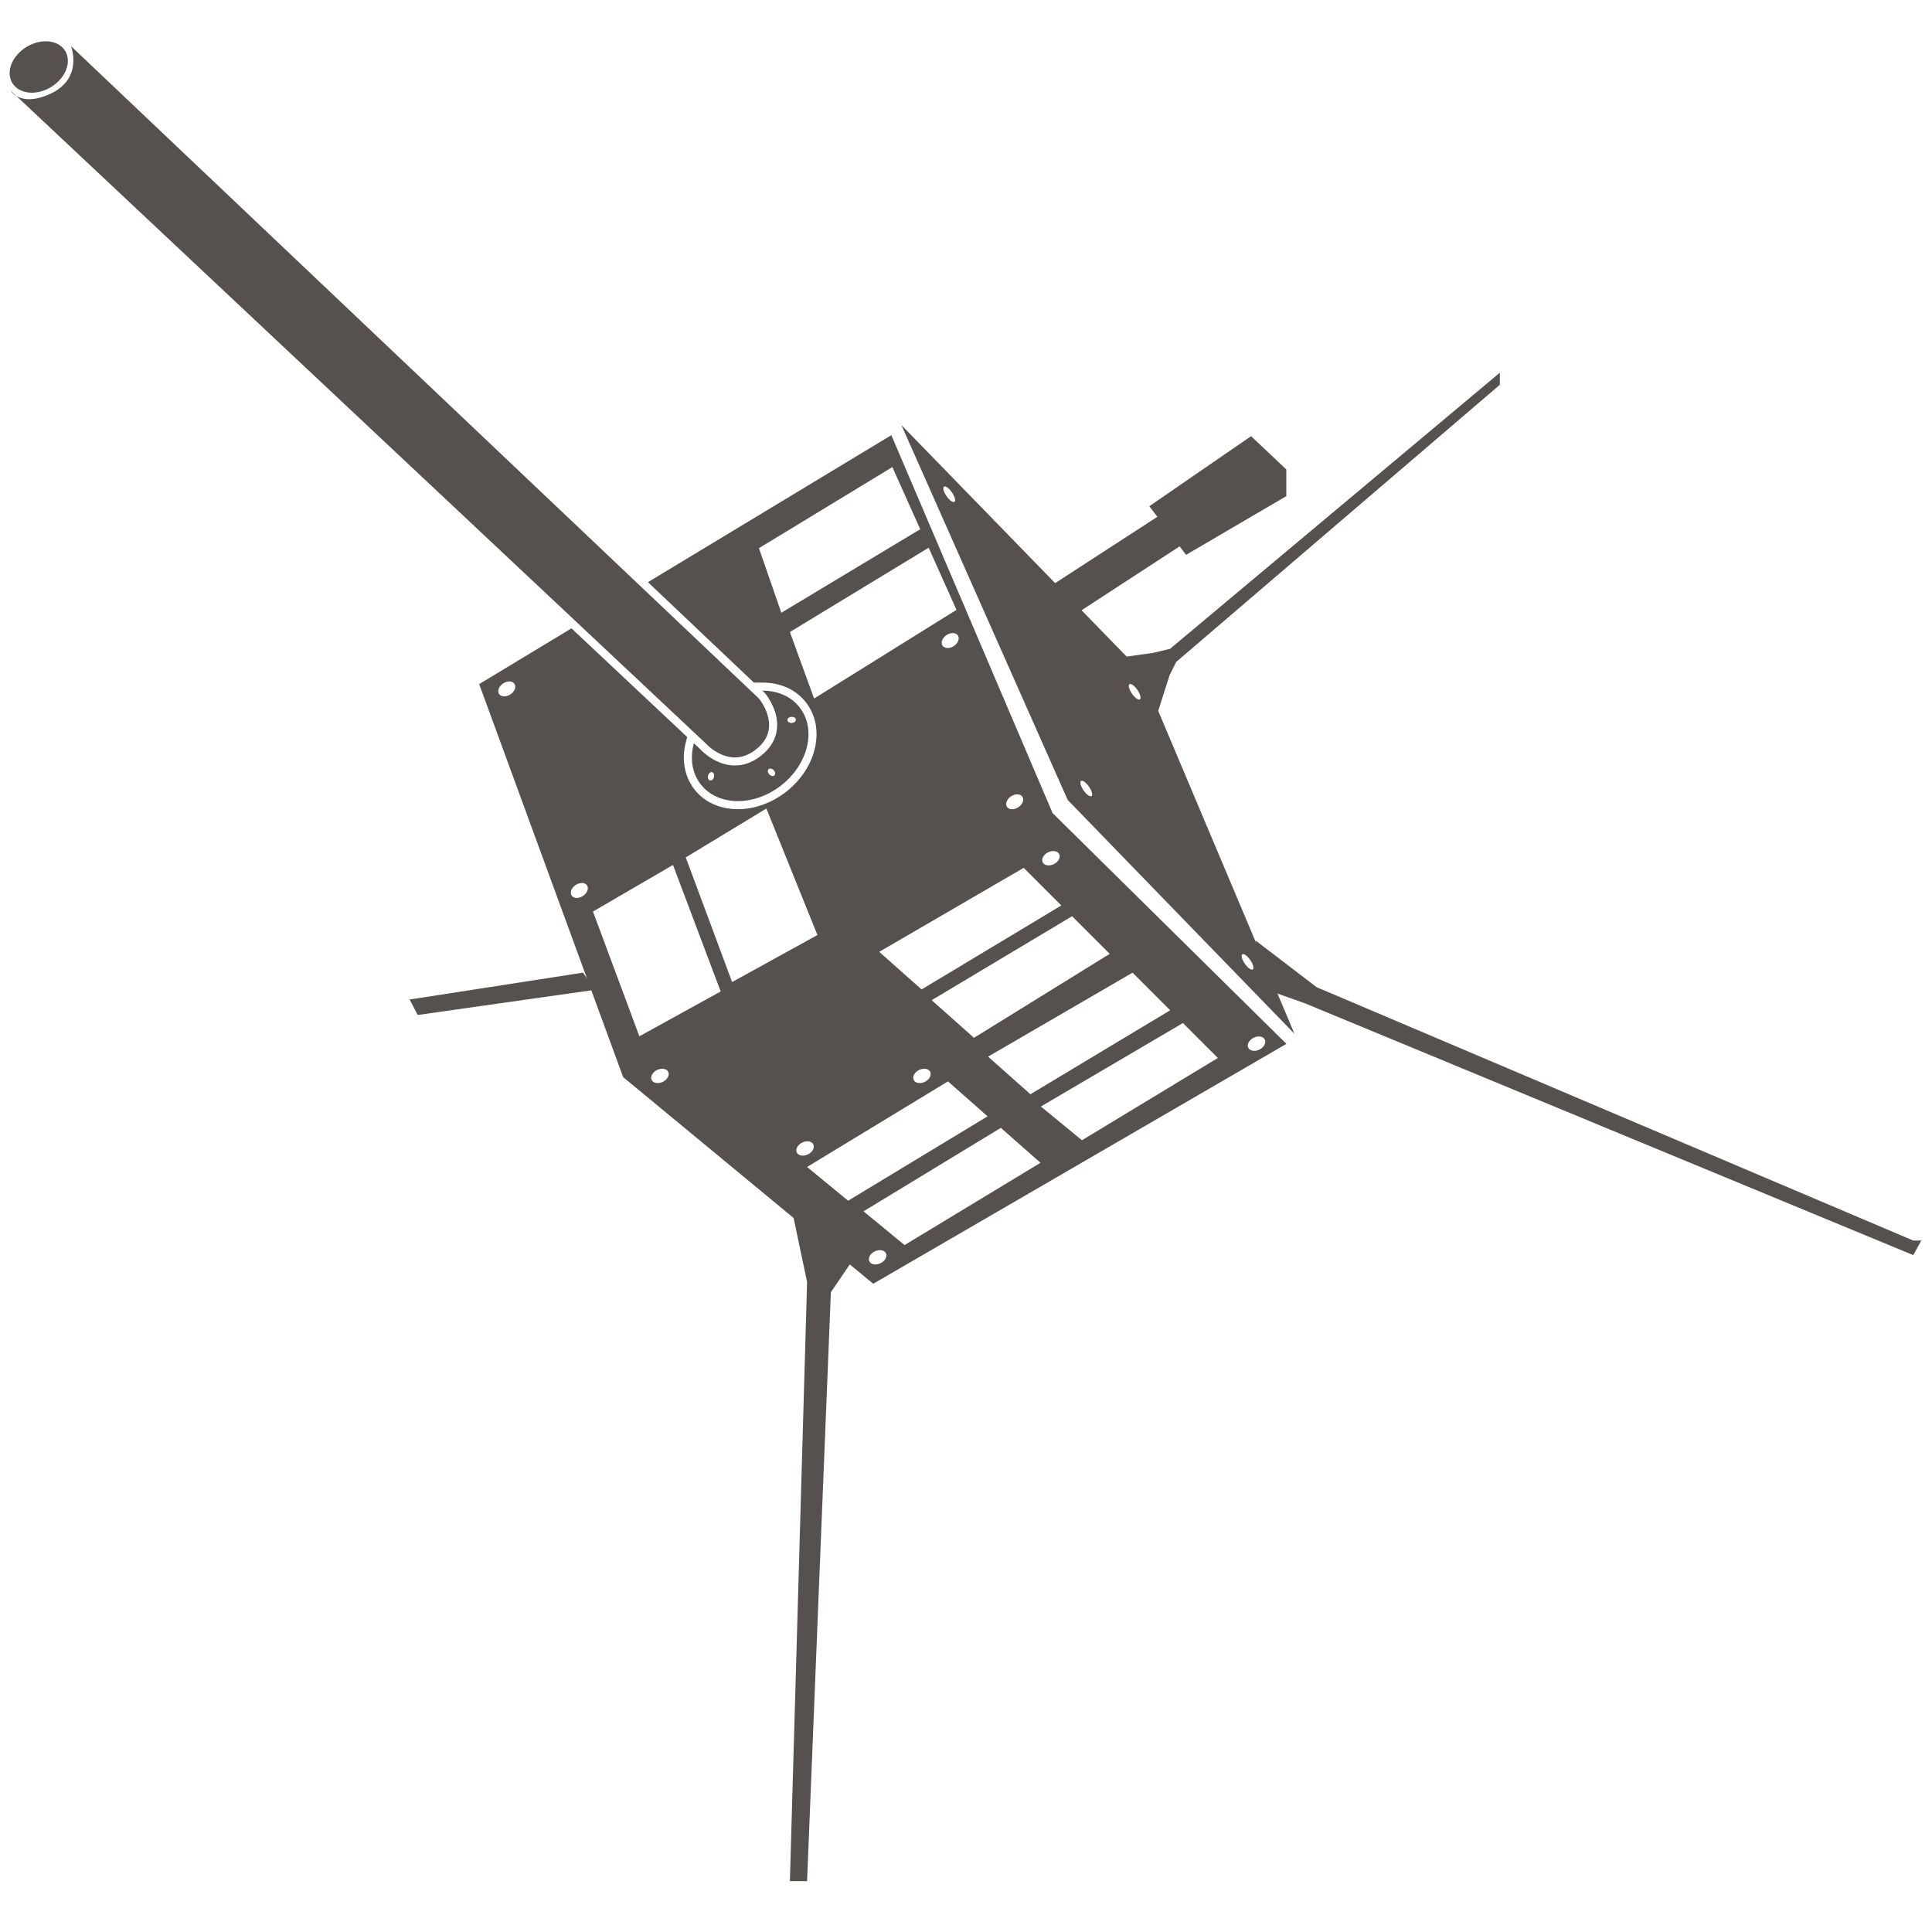 <svg xmlns="http://www.w3.org/2000/svg" width="380" height="380" viewBox="0 0 380 380"><g fill="#56504F"><path d="M246.07 85.79l-20.014 13.776 7.227 9.564L253 97.584v-5.252z"/><path d="M235.178 105.402l-30.13 19.635 1.19 3.17-1.19 1.19-7.63-5.945-1.686-6.224 1.785-2.498 4.162 3.766 29.93-19.425zM227.646 140.3l2.412-7.532 1.285-2.577L295 75.68v-2.378l-64.863 54.312-3.294.793-7 .99zM376.31 244l-117.346-49.833-12.01-9.182 1.702 9.515 7.995 2.83 119.66 49.534 1.585-2.864zM158.742 370l4.68-115.84 6.42-9.428-14.48-8.643 3.38 16.055L155.362 370zM114.662 191.308l-34.094 5.286 1.586 3.04 34.887-4.956zM149.275 137.393L13.967 9.08s2.51 6.343-4.097 9.382c-5.887 2.708-7.797-.66-7.797-.66l136.77 128.444s5.012 5.672 10.432.66c4.502-4.162 0-9.513 0-9.513z"/><ellipse transform="rotate(58.85 7.625 13.177)" cx="7.625" cy="13.177" rx="4.625" ry="6.079"/><path d="M153.614 154.507c5.376-4.18 7.018-11.06 3.667-15.37-1.713-2.206-4.402-3.304-7.34-3.298l.49.464.06.068c.096.115 2.37 2.86 2.37 6.22 0 2.065-.866 3.96-2.51 5.48-1.9 1.756-3.98 2.59-6.19 2.478-3.492-.176-6.02-2.733-6.444-3.19l-1.243-1.166c-.78 2.892-.4 5.83 1.342 8.07 3.35 4.313 10.423 4.42 15.8.243zm1.26-12.878c-.015-.33.35-.615.81-.635s.85.232.863.563-.35.613-.812.633c-.462.02-.85-.23-.862-.56zm-3.705 9.662c.24-.228.69-.14 1.01.197.317.335.38.79.14 1.02-.238.227-.69.138-1.01-.198-.317-.336-.38-.792-.14-1.02zm-11.9 1.267c.103-.452.448-.758.77-.684.322.075.498.5.395.95-.105.452-.45.758-.772.683-.323-.075-.497-.5-.394-.95zM224.606 132.24l-47.308-48.63 32.706 73.737 44.6 45.985-29.998-71.093zM186.17 97.582c-.57-.822-.795-1.656-.5-1.86.294-.203.994.3 1.565 1.123.57.822.795 1.655.502 1.86-.294.204-.995-.3-1.566-1.123zm36.473 38.85c-.57-.82-.795-1.655-.5-1.86.294-.203.994.3 1.565 1.124.57.822.795 1.655.5 1.86s-.993-.3-1.565-1.123zm-9.514 19.03c-.572-.822-.797-1.656-.502-1.86.294-.203.994.3 1.565 1.123.57.822.795 1.655.502 1.86-.295.203-.995-.3-1.566-1.123zm31.714 34.093c-.57-.822-.796-1.655-.5-1.86.293-.203.993.3 1.564 1.123.57.82.795 1.654.502 1.858-.295.204-.995-.3-1.566-1.122z"/><path d="M253.018 205.314l-45.986-45.39-31.715-74.333-47.873 28.913 20.83 19.752 1.664-.003c3.578-.007 6.63 1.382 8.596 3.91 1.355 1.743 2.07 3.9 2.07 6.236 0 4.185-2.248 8.43-6.016 11.36-2.885 2.24-6.314 3.446-9.657 3.395-3.475-.054-6.445-1.444-8.367-3.917-1.35-1.735-2.063-3.886-2.063-6.218 0-1.065.148-2.155.44-3.24l.222-.816-22.762-21.374-18.154 10.964 28.315 77.298 49.188 40.648 81.27-47.184zm-64.61-80.322c.392.598.03 1.528-.807 2.078-.836.55-1.833.51-2.226-.088s-.03-1.528.806-2.078c.837-.55 1.834-.51 2.227.088zm-39.133-17.175l26.24-15.95 5.482 12.226-27.324 16.43-4.398-12.706zm6.087 16.494l27.29-16.584 5.482 12.225-28.015 17.444-4.758-13.083zm-57.204 12.186c-.393-.598-.03-1.527.807-2.078.837-.55 1.834-.51 2.228.088.393.6.03 1.528-.807 2.078-.838.55-1.836.51-2.228-.088zm150.616 67.973c.317.64-.153 1.52-1.05 1.965s-1.884.284-2.2-.356.152-1.522 1.05-1.967c.898-.445 1.883-.286 2.2.356zm-9.235 3.62l-26.737 16.184-8.074-6.637 27.937-16.418 6.872 6.87zm-30.79-29.996l-27.487 16.518-8.326-7.4 28.412-16.518 7.4 7.4zm-.41-10.097c.316.642-.155 1.52-1.053 1.966s-1.883.285-2.2-.356c-.317-.64.153-1.52 1.052-1.965.895-.445 1.88-.287 2.2.355zm-10.28-9.3c-.392-.6-.03-1.528.807-2.08.837-.55 1.834-.51 2.228.09.393.598.03 1.527-.807 2.077-.838.55-1.835.51-2.227-.088zm-47.322.325l10.042 24.885-16.782 9.25-9.117-24.513 15.858-9.622zM112.43 176.14c-.393-.598-.03-1.528.806-2.078.838-.55 1.834-.51 2.228.088.393.6.03 1.528-.807 2.078-.837.55-1.834.51-2.227-.088zm4.197 3.152l15.74-9.17 9.384 24.886-15.995 8.816-9.128-24.532zm66.618 17.434l27.62-16.518 7.4 7.4-26.694 16.517-8.325-7.4zm39.512-5.418l7.4 7.4-27.487 16.518-8.325-7.4 28.412-16.518zm-94.58 21.113c-.316-.64.154-1.52 1.053-1.965.896-.443 1.882-.285 2.2.356.317.643-.153 1.522-1.052 1.967-.896.445-1.882.286-2.2-.356zm51.537 0c-.316-.64.154-1.52 1.052-1.965.897-.443 1.882-.285 2.2.356.317.643-.154 1.522-1.05 1.967-.898.445-1.883.286-2.202-.356zm-22.992 14.273c-.318-.642.153-1.52 1.05-1.967.897-.443 1.884-.285 2.2.356s-.152 1.52-1.05 1.966c-.897.445-1.883.286-2.2-.355zm2.02 2.836l27.707-16.835 7.796 6.87-27.43 16.602-8.074-6.638zm11.1 8.72l27.013-16.417 7.797 6.87-26.736 16.186-8.075-6.64zm1.152 9.85c-.318-.64.153-1.52 1.05-1.965.898-.444 1.884-.286 2.2.355.318.643-.152 1.52-1.05 1.966-.898.444-1.884.285-2.2-.356z"/></g></svg>